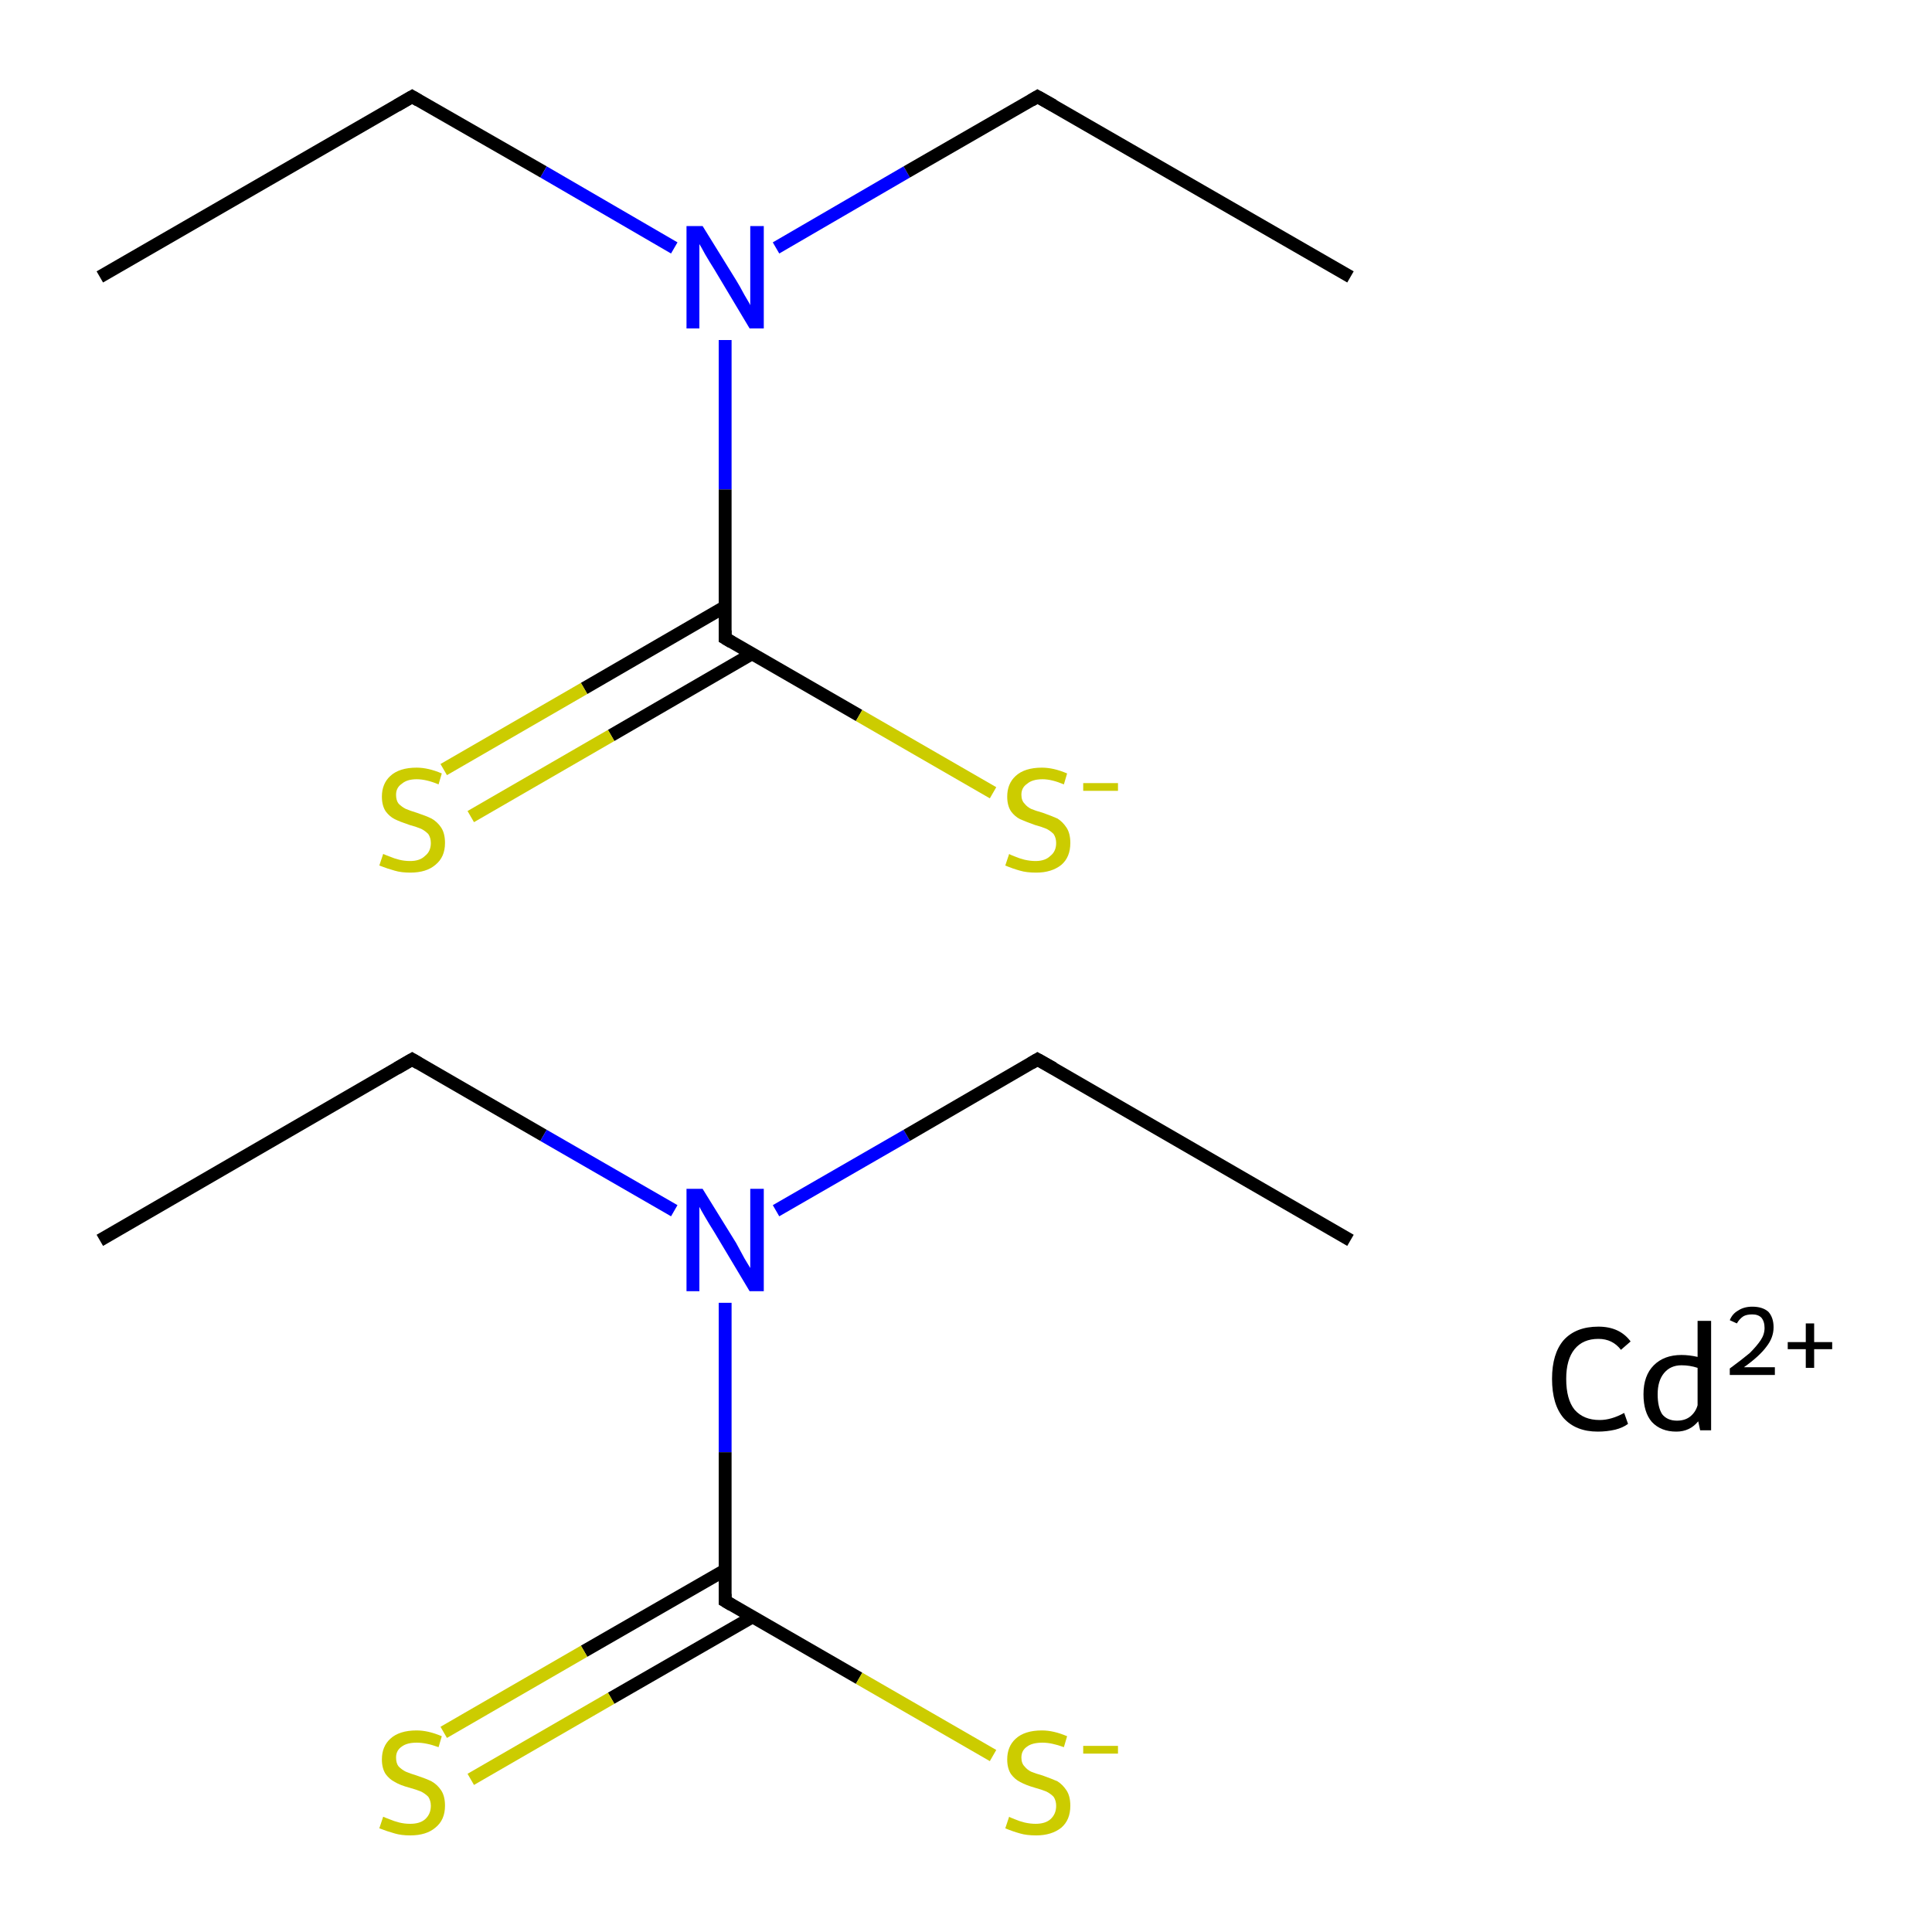 <?xml version='1.0' encoding='iso-8859-1'?>
<svg version='1.1' baseProfile='full'
              xmlns='http://www.w3.org/2000/svg'
                      xmlns:rdkit='http://www.rdkit.org/xml'
                      xmlns:xlink='http://www.w3.org/1999/xlink'
                  xml:space='preserve'
width='300px' height='300px' viewBox='0 0 300 300'>
<!-- END OF HEADER -->
<rect style='opacity:1.0;fill:#FFFFFF;stroke:none' width='300.0' height='300.0' x='0.0' y='0.0'> </rect>
<path class='bond-0 atom-0 atom-1' d='M 15.5,192.6 L 64.0,164.5' style='fill:none;fill-rule:evenodd;stroke:#000000;stroke-width:2.0px;stroke-linecap:butt;stroke-linejoin:miter;stroke-opacity:1' />
<path class='bond-1 atom-1 atom-2' d='M 64.0,164.5 L 84.4,176.3' style='fill:none;fill-rule:evenodd;stroke:#000000;stroke-width:2.0px;stroke-linecap:butt;stroke-linejoin:miter;stroke-opacity:1' />
<path class='bond-1 atom-1 atom-2' d='M 84.4,176.3 L 104.7,188.0' style='fill:none;fill-rule:evenodd;stroke:#0000FF;stroke-width:2.0px;stroke-linecap:butt;stroke-linejoin:miter;stroke-opacity:1' />
<path class='bond-2 atom-2 atom-3' d='M 120.5,188.0 L 140.8,176.3' style='fill:none;fill-rule:evenodd;stroke:#0000FF;stroke-width:2.0px;stroke-linecap:butt;stroke-linejoin:miter;stroke-opacity:1' />
<path class='bond-2 atom-2 atom-3' d='M 140.8,176.3 L 161.1,164.5' style='fill:none;fill-rule:evenodd;stroke:#000000;stroke-width:2.0px;stroke-linecap:butt;stroke-linejoin:miter;stroke-opacity:1' />
<path class='bond-3 atom-3 atom-4' d='M 161.1,164.5 L 209.7,192.6' style='fill:none;fill-rule:evenodd;stroke:#000000;stroke-width:2.0px;stroke-linecap:butt;stroke-linejoin:miter;stroke-opacity:1' />
<path class='bond-4 atom-2 atom-5' d='M 112.6,202.3 L 112.6,225.5' style='fill:none;fill-rule:evenodd;stroke:#0000FF;stroke-width:2.0px;stroke-linecap:butt;stroke-linejoin:miter;stroke-opacity:1' />
<path class='bond-4 atom-2 atom-5' d='M 112.6,225.5 L 112.6,248.6' style='fill:none;fill-rule:evenodd;stroke:#000000;stroke-width:2.0px;stroke-linecap:butt;stroke-linejoin:miter;stroke-opacity:1' />
<path class='bond-5 atom-5 atom-6' d='M 112.6,243.8 L 90.7,256.4' style='fill:none;fill-rule:evenodd;stroke:#000000;stroke-width:2.0px;stroke-linecap:butt;stroke-linejoin:miter;stroke-opacity:1' />
<path class='bond-5 atom-5 atom-6' d='M 90.7,256.4 L 68.9,269.0' style='fill:none;fill-rule:evenodd;stroke:#CCCC00;stroke-width:2.0px;stroke-linecap:butt;stroke-linejoin:miter;stroke-opacity:1' />
<path class='bond-5 atom-5 atom-6' d='M 116.8,251.1 L 94.9,263.7' style='fill:none;fill-rule:evenodd;stroke:#000000;stroke-width:2.0px;stroke-linecap:butt;stroke-linejoin:miter;stroke-opacity:1' />
<path class='bond-5 atom-5 atom-6' d='M 94.9,263.7 L 73.1,276.3' style='fill:none;fill-rule:evenodd;stroke:#CCCC00;stroke-width:2.0px;stroke-linecap:butt;stroke-linejoin:miter;stroke-opacity:1' />
<path class='bond-6 atom-5 atom-7' d='M 112.6,248.6 L 133.4,260.6' style='fill:none;fill-rule:evenodd;stroke:#000000;stroke-width:2.0px;stroke-linecap:butt;stroke-linejoin:miter;stroke-opacity:1' />
<path class='bond-6 atom-5 atom-7' d='M 133.4,260.6 L 154.2,272.6' style='fill:none;fill-rule:evenodd;stroke:#CCCC00;stroke-width:2.0px;stroke-linecap:butt;stroke-linejoin:miter;stroke-opacity:1' />
<path class='bond-7 atom-8 atom-9' d='M 15.5,43.0 L 64.0,15.0' style='fill:none;fill-rule:evenodd;stroke:#000000;stroke-width:2.0px;stroke-linecap:butt;stroke-linejoin:miter;stroke-opacity:1' />
<path class='bond-8 atom-9 atom-10' d='M 64.0,15.0 L 84.4,26.7' style='fill:none;fill-rule:evenodd;stroke:#000000;stroke-width:2.0px;stroke-linecap:butt;stroke-linejoin:miter;stroke-opacity:1' />
<path class='bond-8 atom-9 atom-10' d='M 84.4,26.7 L 104.7,38.5' style='fill:none;fill-rule:evenodd;stroke:#0000FF;stroke-width:2.0px;stroke-linecap:butt;stroke-linejoin:miter;stroke-opacity:1' />
<path class='bond-9 atom-10 atom-11' d='M 120.5,38.5 L 140.8,26.7' style='fill:none;fill-rule:evenodd;stroke:#0000FF;stroke-width:2.0px;stroke-linecap:butt;stroke-linejoin:miter;stroke-opacity:1' />
<path class='bond-9 atom-10 atom-11' d='M 140.8,26.7 L 161.1,15.0' style='fill:none;fill-rule:evenodd;stroke:#000000;stroke-width:2.0px;stroke-linecap:butt;stroke-linejoin:miter;stroke-opacity:1' />
<path class='bond-10 atom-11 atom-12' d='M 161.1,15.0 L 209.7,43.0' style='fill:none;fill-rule:evenodd;stroke:#000000;stroke-width:2.0px;stroke-linecap:butt;stroke-linejoin:miter;stroke-opacity:1' />
<path class='bond-11 atom-10 atom-13' d='M 112.6,52.8 L 112.6,76.0' style='fill:none;fill-rule:evenodd;stroke:#0000FF;stroke-width:2.0px;stroke-linecap:butt;stroke-linejoin:miter;stroke-opacity:1' />
<path class='bond-11 atom-10 atom-13' d='M 112.6,76.0 L 112.6,99.1' style='fill:none;fill-rule:evenodd;stroke:#000000;stroke-width:2.0px;stroke-linecap:butt;stroke-linejoin:miter;stroke-opacity:1' />
<path class='bond-12 atom-13 atom-14' d='M 112.6,94.2 L 90.7,106.9' style='fill:none;fill-rule:evenodd;stroke:#000000;stroke-width:2.0px;stroke-linecap:butt;stroke-linejoin:miter;stroke-opacity:1' />
<path class='bond-12 atom-13 atom-14' d='M 90.7,106.9 L 68.9,119.5' style='fill:none;fill-rule:evenodd;stroke:#CCCC00;stroke-width:2.0px;stroke-linecap:butt;stroke-linejoin:miter;stroke-opacity:1' />
<path class='bond-12 atom-13 atom-14' d='M 116.8,101.5 L 94.9,114.2' style='fill:none;fill-rule:evenodd;stroke:#000000;stroke-width:2.0px;stroke-linecap:butt;stroke-linejoin:miter;stroke-opacity:1' />
<path class='bond-12 atom-13 atom-14' d='M 94.9,114.2 L 73.1,126.8' style='fill:none;fill-rule:evenodd;stroke:#CCCC00;stroke-width:2.0px;stroke-linecap:butt;stroke-linejoin:miter;stroke-opacity:1' />
<path class='bond-13 atom-13 atom-15' d='M 112.6,99.1 L 133.4,111.1' style='fill:none;fill-rule:evenodd;stroke:#000000;stroke-width:2.0px;stroke-linecap:butt;stroke-linejoin:miter;stroke-opacity:1' />
<path class='bond-13 atom-13 atom-15' d='M 133.4,111.1 L 154.2,123.1' style='fill:none;fill-rule:evenodd;stroke:#CCCC00;stroke-width:2.0px;stroke-linecap:butt;stroke-linejoin:miter;stroke-opacity:1' />
<path d='M 61.6,165.9 L 64.0,164.5 L 65.0,165.1' style='fill:none;stroke:#000000;stroke-width:2.0px;stroke-linecap:butt;stroke-linejoin:miter;stroke-miterlimit:10;stroke-opacity:1;' />
<path d='M 160.1,165.1 L 161.1,164.5 L 163.6,165.9' style='fill:none;stroke:#000000;stroke-width:2.0px;stroke-linecap:butt;stroke-linejoin:miter;stroke-miterlimit:10;stroke-opacity:1;' />
<path d='M 112.6,247.5 L 112.6,248.6 L 113.6,249.2' style='fill:none;stroke:#000000;stroke-width:2.0px;stroke-linecap:butt;stroke-linejoin:miter;stroke-miterlimit:10;stroke-opacity:1;' />
<path d='M 61.6,16.4 L 64.0,15.0 L 65.0,15.6' style='fill:none;stroke:#000000;stroke-width:2.0px;stroke-linecap:butt;stroke-linejoin:miter;stroke-miterlimit:10;stroke-opacity:1;' />
<path d='M 160.1,15.6 L 161.1,15.0 L 163.6,16.4' style='fill:none;stroke:#000000;stroke-width:2.0px;stroke-linecap:butt;stroke-linejoin:miter;stroke-miterlimit:10;stroke-opacity:1;' />
<path d='M 112.6,97.9 L 112.6,99.1 L 113.6,99.7' style='fill:none;stroke:#000000;stroke-width:2.0px;stroke-linecap:butt;stroke-linejoin:miter;stroke-miterlimit:10;stroke-opacity:1;' />
<path class='atom-2' d='M 109.1 184.6
L 114.3 193.0
Q 114.8 193.9, 115.6 195.4
Q 116.5 196.9, 116.5 196.9
L 116.5 184.6
L 118.6 184.6
L 118.6 200.5
L 116.4 200.5
L 110.9 191.3
Q 110.2 190.2, 109.5 189.0
Q 108.8 187.8, 108.6 187.4
L 108.6 200.5
L 106.6 200.5
L 106.6 184.6
L 109.1 184.6
' fill='#0000FF'/>
<path class='atom-6' d='M 59.5 282.1
Q 59.7 282.2, 60.5 282.5
Q 61.2 282.8, 62.0 283.0
Q 62.8 283.2, 63.7 283.2
Q 65.2 283.2, 66.0 282.5
Q 66.9 281.7, 66.9 280.4
Q 66.9 279.6, 66.5 279.0
Q 66.0 278.5, 65.4 278.2
Q 64.7 277.9, 63.6 277.6
Q 62.1 277.2, 61.3 276.7
Q 60.5 276.3, 59.9 275.5
Q 59.3 274.6, 59.3 273.2
Q 59.3 271.2, 60.6 270.0
Q 62.0 268.7, 64.7 268.7
Q 66.5 268.7, 68.6 269.6
L 68.1 271.3
Q 66.2 270.6, 64.7 270.6
Q 63.2 270.6, 62.4 271.2
Q 61.5 271.8, 61.5 272.9
Q 61.5 273.8, 61.9 274.3
Q 62.4 274.8, 63.0 275.1
Q 63.7 275.4, 64.7 275.7
Q 66.2 276.2, 67.0 276.6
Q 67.9 277.1, 68.5 278.0
Q 69.1 278.9, 69.1 280.4
Q 69.1 282.6, 67.6 283.8
Q 66.2 285.0, 63.7 285.0
Q 62.3 285.0, 61.3 284.7
Q 60.2 284.4, 58.9 283.9
L 59.5 282.1
' fill='#CCCC00'/>
<path class='atom-7' d='M 156.7 282.1
Q 156.8 282.2, 157.6 282.5
Q 158.3 282.8, 159.1 283.0
Q 160.0 283.2, 160.8 283.2
Q 162.3 283.2, 163.1 282.5
Q 164.0 281.7, 164.0 280.4
Q 164.0 279.6, 163.6 279.0
Q 163.1 278.5, 162.5 278.2
Q 161.8 277.9, 160.7 277.6
Q 159.3 277.2, 158.4 276.7
Q 157.6 276.3, 157.0 275.5
Q 156.4 274.6, 156.4 273.2
Q 156.4 271.2, 157.7 270.0
Q 159.1 268.7, 161.8 268.7
Q 163.6 268.7, 165.7 269.6
L 165.2 271.3
Q 163.3 270.6, 161.9 270.6
Q 160.3 270.6, 159.5 271.2
Q 158.6 271.8, 158.6 272.9
Q 158.6 273.8, 159.1 274.3
Q 159.5 274.8, 160.1 275.1
Q 160.8 275.4, 161.9 275.7
Q 163.3 276.2, 164.2 276.6
Q 165.0 277.1, 165.6 278.0
Q 166.2 278.9, 166.2 280.4
Q 166.2 282.6, 164.8 283.8
Q 163.3 285.0, 160.9 285.0
Q 159.4 285.0, 158.4 284.7
Q 157.3 284.4, 156.1 283.9
L 156.7 282.1
' fill='#CCCC00'/>
<path class='atom-7' d='M 168.2 271.1
L 173.6 271.1
L 173.6 272.3
L 168.2 272.3
L 168.2 271.1
' fill='#CCCC00'/>
<path class='atom-10' d='M 109.1 35.1
L 114.3 43.5
Q 114.8 44.3, 115.6 45.8
Q 116.5 47.3, 116.5 47.4
L 116.5 35.1
L 118.6 35.1
L 118.6 51.0
L 116.4 51.0
L 110.9 41.8
Q 110.2 40.7, 109.5 39.5
Q 108.8 38.2, 108.6 37.9
L 108.6 51.0
L 106.6 51.0
L 106.6 35.1
L 109.1 35.1
' fill='#0000FF'/>
<path class='atom-14' d='M 59.5 132.6
Q 59.7 132.7, 60.5 133.0
Q 61.2 133.3, 62.0 133.5
Q 62.8 133.7, 63.7 133.7
Q 65.2 133.7, 66.0 132.9
Q 66.9 132.2, 66.9 130.9
Q 66.9 130.1, 66.5 129.5
Q 66.0 129.0, 65.4 128.7
Q 64.7 128.4, 63.6 128.1
Q 62.1 127.6, 61.3 127.2
Q 60.5 126.8, 59.9 126.0
Q 59.3 125.1, 59.3 123.7
Q 59.3 121.7, 60.6 120.5
Q 62.0 119.2, 64.7 119.2
Q 66.5 119.2, 68.6 120.1
L 68.1 121.8
Q 66.2 121.0, 64.7 121.0
Q 63.2 121.0, 62.4 121.7
Q 61.5 122.3, 61.5 123.4
Q 61.5 124.3, 61.9 124.8
Q 62.4 125.3, 63.0 125.6
Q 63.7 125.9, 64.7 126.2
Q 66.2 126.7, 67.0 127.1
Q 67.9 127.6, 68.5 128.5
Q 69.1 129.4, 69.1 130.9
Q 69.1 133.1, 67.6 134.3
Q 66.2 135.5, 63.7 135.5
Q 62.3 135.5, 61.3 135.2
Q 60.2 134.9, 58.9 134.4
L 59.5 132.6
' fill='#CCCC00'/>
<path class='atom-15' d='M 156.7 132.6
Q 156.8 132.7, 157.6 133.0
Q 158.3 133.3, 159.1 133.5
Q 160.0 133.7, 160.8 133.7
Q 162.3 133.7, 163.1 132.9
Q 164.0 132.2, 164.0 130.9
Q 164.0 130.1, 163.6 129.5
Q 163.1 129.0, 162.5 128.7
Q 161.8 128.4, 160.7 128.1
Q 159.3 127.6, 158.4 127.2
Q 157.6 126.8, 157.0 126.0
Q 156.4 125.1, 156.4 123.7
Q 156.4 121.7, 157.7 120.5
Q 159.1 119.2, 161.8 119.2
Q 163.6 119.2, 165.7 120.1
L 165.2 121.8
Q 163.3 121.0, 161.9 121.0
Q 160.3 121.0, 159.5 121.7
Q 158.6 122.3, 158.6 123.4
Q 158.6 124.3, 159.1 124.8
Q 159.5 125.3, 160.1 125.6
Q 160.8 125.9, 161.9 126.2
Q 163.3 126.7, 164.2 127.1
Q 165.0 127.6, 165.6 128.5
Q 166.2 129.4, 166.2 130.9
Q 166.2 133.1, 164.8 134.3
Q 163.3 135.5, 160.9 135.5
Q 159.4 135.5, 158.4 135.2
Q 157.3 134.9, 156.1 134.4
L 156.7 132.6
' fill='#CCCC00'/>
<path class='atom-15' d='M 168.2 121.6
L 173.6 121.6
L 173.6 122.8
L 168.2 122.8
L 168.2 121.6
' fill='#CCCC00'/>
<path class='atom-16' d='M 241.0 214.1
Q 241.0 210.2, 242.8 208.1
Q 244.7 206.0, 248.2 206.0
Q 251.5 206.0, 253.2 208.3
L 251.7 209.6
Q 250.4 207.9, 248.2 207.9
Q 245.8 207.9, 244.5 209.5
Q 243.2 211.1, 243.2 214.1
Q 243.2 217.3, 244.5 218.9
Q 245.9 220.5, 248.4 220.5
Q 250.2 220.5, 252.2 219.4
L 252.8 221.1
Q 252.0 221.7, 250.8 222.0
Q 249.5 222.3, 248.1 222.3
Q 244.7 222.3, 242.8 220.2
Q 241.0 218.1, 241.0 214.1
' fill='#000000'/>
<path class='atom-16' d='M 265.7 205.1
L 265.7 222.1
L 264.0 222.1
L 263.7 220.7
Q 262.4 222.3, 260.3 222.3
Q 257.9 222.3, 256.5 220.8
Q 255.2 219.3, 255.2 216.5
Q 255.2 213.6, 256.8 212.0
Q 258.4 210.4, 261.1 210.4
Q 262.3 210.4, 263.6 210.7
L 263.6 205.1
L 265.7 205.1
M 260.4 220.6
Q 261.6 220.6, 262.4 220.0
Q 263.3 219.3, 263.6 218.2
L 263.6 212.4
Q 262.4 212.0, 261.1 212.0
Q 259.4 212.0, 258.4 213.2
Q 257.4 214.4, 257.4 216.5
Q 257.4 218.5, 258.1 219.6
Q 258.9 220.6, 260.4 220.6
' fill='#000000'/>
<path class='atom-16' d='M 268.6 205.0
Q 269.0 204.0, 269.9 203.5
Q 270.8 202.9, 272.1 202.9
Q 273.7 202.9, 274.6 203.7
Q 275.4 204.6, 275.4 206.1
Q 275.4 207.7, 274.3 209.1
Q 273.2 210.6, 270.8 212.3
L 275.6 212.3
L 275.6 213.5
L 268.6 213.5
L 268.6 212.5
Q 270.5 211.1, 271.7 210.1
Q 272.8 209.0, 273.4 208.1
Q 274.0 207.2, 274.0 206.2
Q 274.0 205.2, 273.5 204.6
Q 273.0 204.1, 272.1 204.1
Q 271.2 204.1, 270.7 204.4
Q 270.1 204.8, 269.7 205.5
L 268.6 205.0
' fill='#000000'/>
<path class='atom-16' d='M 277.6 208.4
L 280.4 208.4
L 280.4 205.5
L 281.7 205.5
L 281.7 208.4
L 284.5 208.4
L 284.5 209.5
L 281.7 209.5
L 281.7 212.4
L 280.4 212.4
L 280.4 209.5
L 277.6 209.5
L 277.6 208.4
' fill='#000000'/>
</svg>
